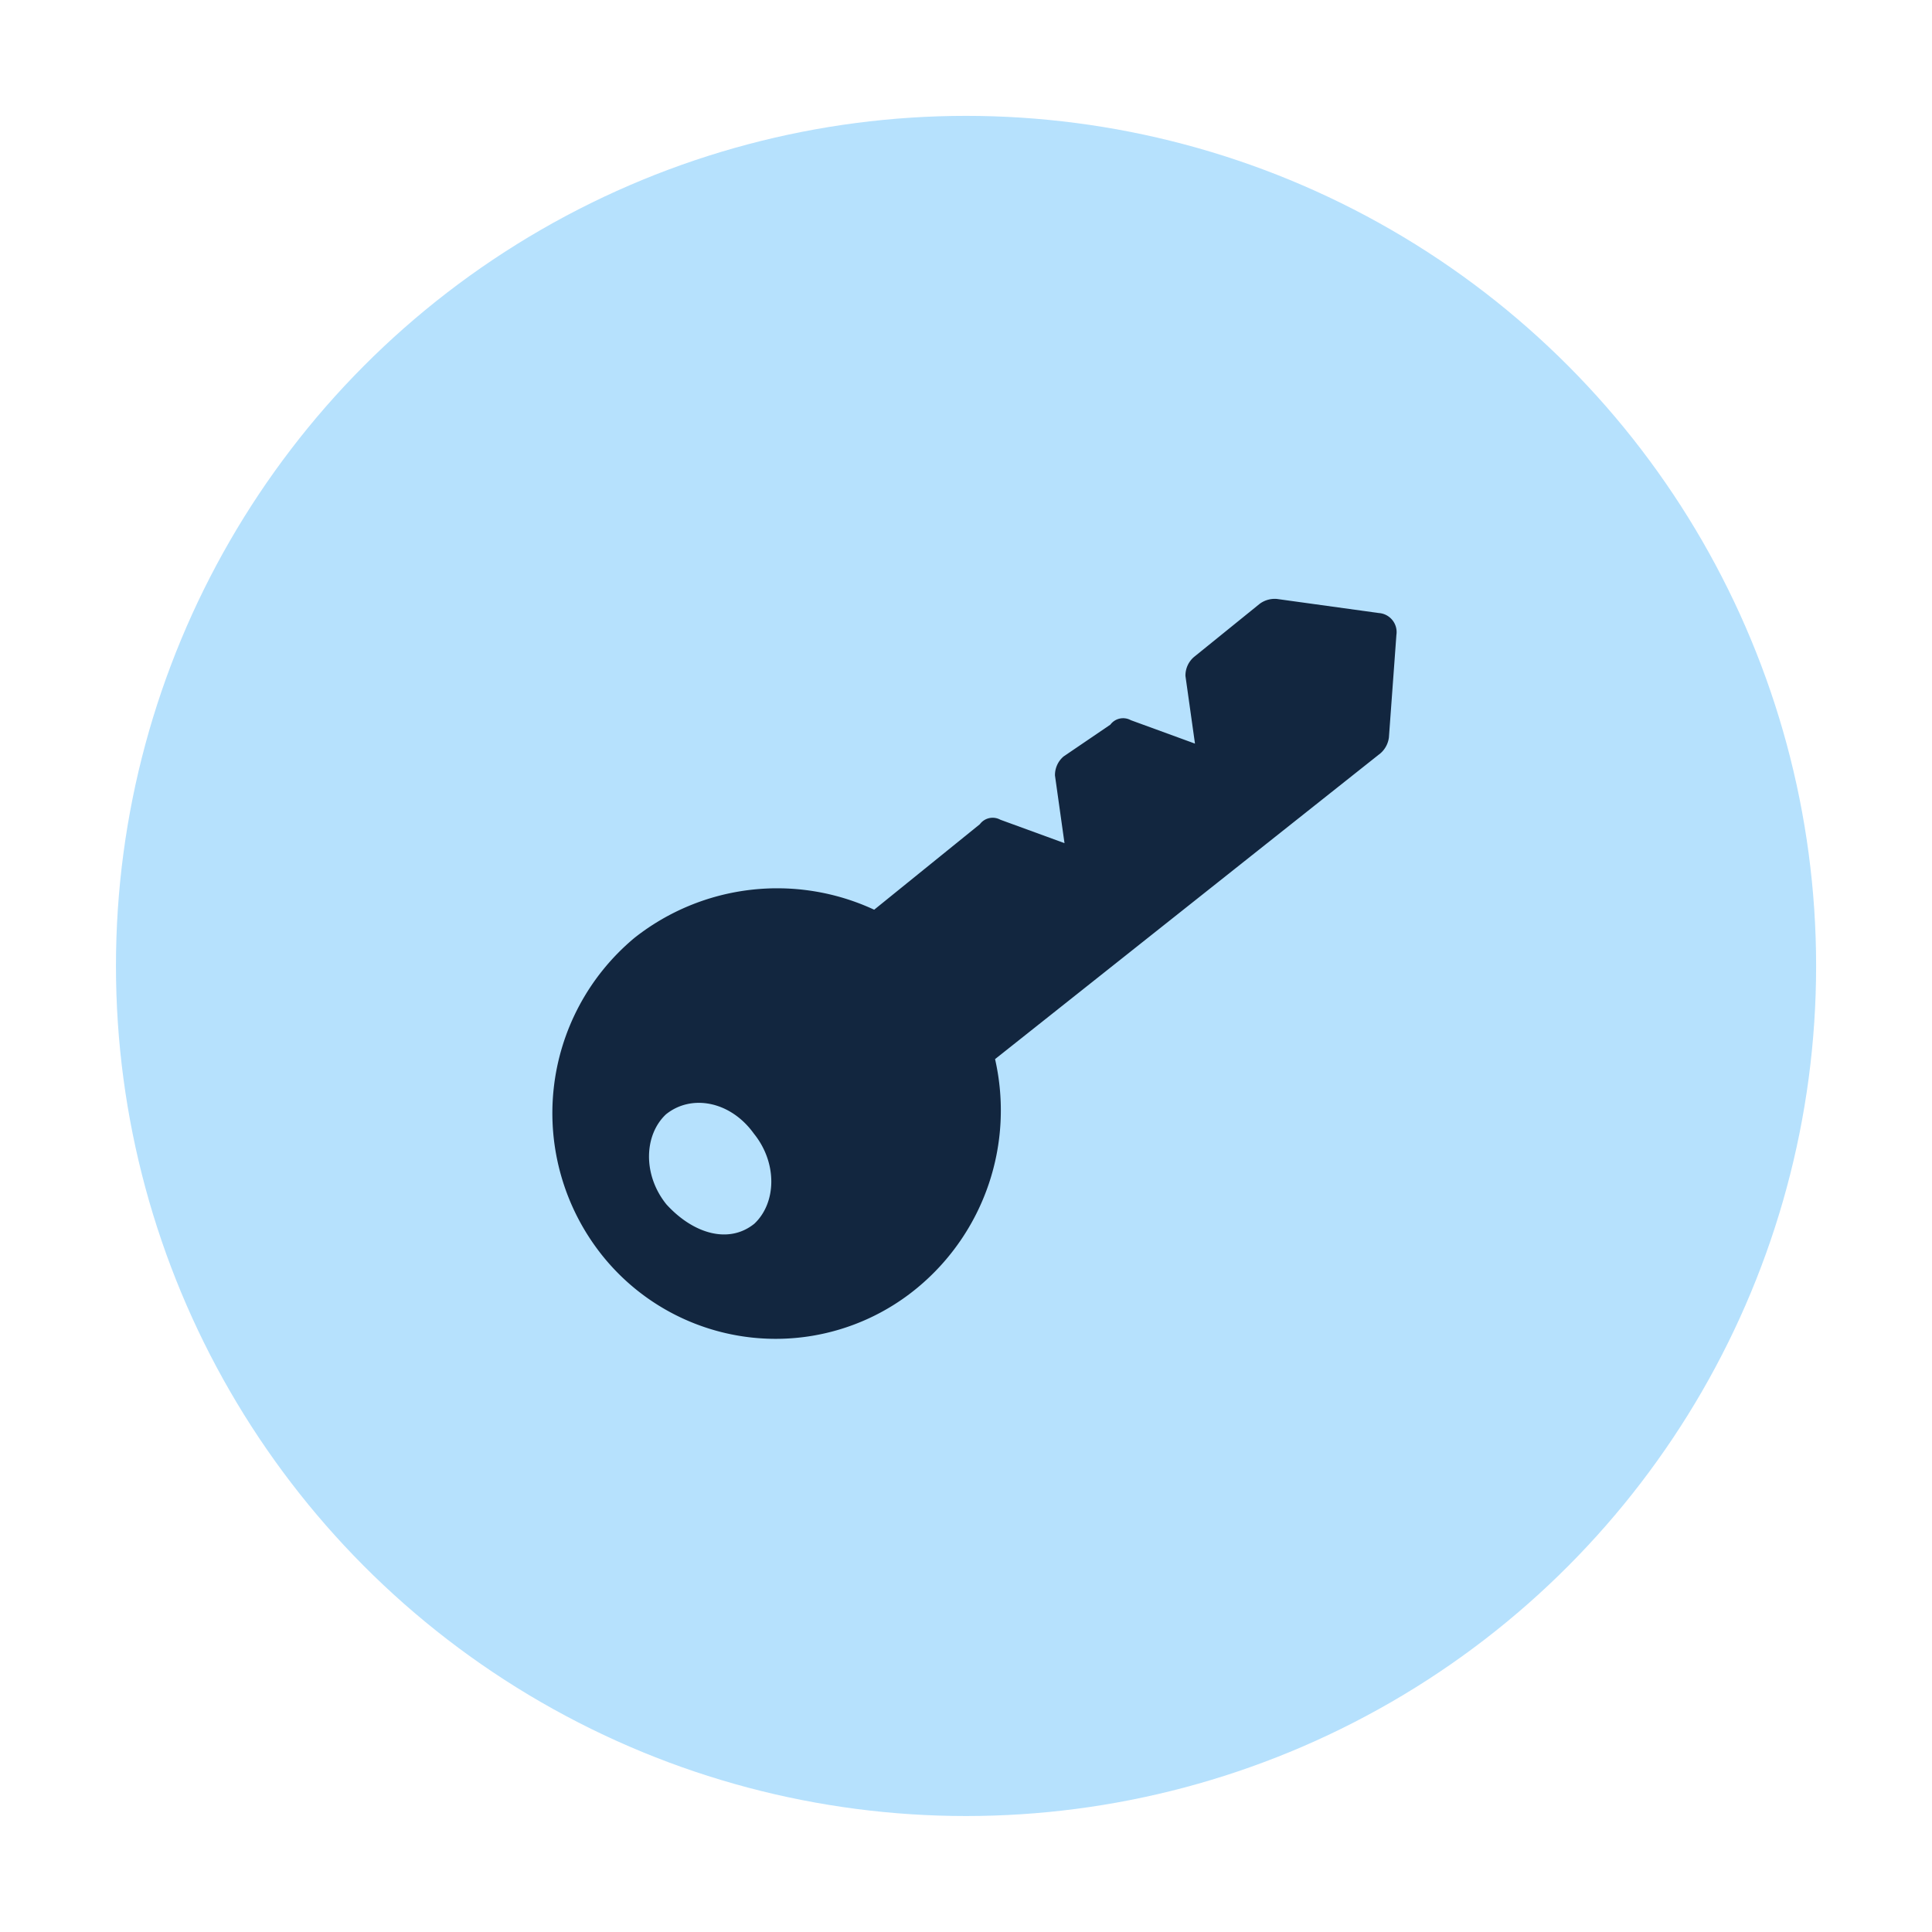 <svg xmlns="http://www.w3.org/2000/svg" xmlns:xlink="http://www.w3.org/1999/xlink" width="150" height="150" viewBox="0 0 150 150">
  <defs>
    <filter id="Elipse_6991" x="0" y="0" width="150" height="150" filterUnits="userSpaceOnUse">
      <feOffset dy="3" input="SourceAlpha"/>
      <feGaussianBlur stdDeviation="3" result="blur"/>
      <feFlood flood-opacity="0.161"/>
      <feComposite operator="in" in2="blur"/>
      <feComposite in="SourceGraphic"/>
    </filter>
  </defs>
  <g id="Grupo_1034487" data-name="Grupo 1034487" transform="translate(-1070.257 -4691.854)">
    <g transform="matrix(1, 0, 0, 1, 1070.26, 4691.85)" filter="url(#Elipse_6991)">
      <circle id="Elipse_6991-2" data-name="Elipse 6991" cx="66" cy="66" r="66" transform="translate(9 6)" fill="#b6e1fd"/>
    </g>
    <g id="Grupo_883451" data-name="Grupo 883451" transform="matrix(0.995, 0.105, -0.105, 0.995, 1117.346, 4732.26)">
      <path id="Trazado_642520" data-name="Trazado 642520" d="M61.889,2.4A1.482,1.482,0,0,0,60.346.857L52.373.6a1.965,1.965,0,0,0-1.286.514L46.458,5.744a1.89,1.89,0,0,0-.514,1.543l1.286,5.144-5.144-1.286a1.237,1.237,0,0,0-1.543.514L37.2,14.488a1.89,1.89,0,0,0-.514,1.543l1.286,5.144-5.144-1.286a1.237,1.237,0,0,0-1.543.514l-7.458,7.458a17.871,17.871,0,0,0-18.26,4.115,17.7,17.7,0,0,0,0,24.69,17.234,17.234,0,0,0,24.69,0,17.871,17.871,0,0,0,4.115-18.26L61.632,11.659a1.964,1.964,0,0,0,.514-1.286ZM17.139,53.066c-1.8,1.8-4.629,1.286-6.944-.772-2.057-2.057-2.315-5.144-.772-6.944,1.8-1.8,4.887-1.543,6.944.772C18.424,48.18,18.682,51.266,17.139,53.066Z" transform="translate(0 0)" fill="#12263f"/>
    </g>
  </g>
</svg>

